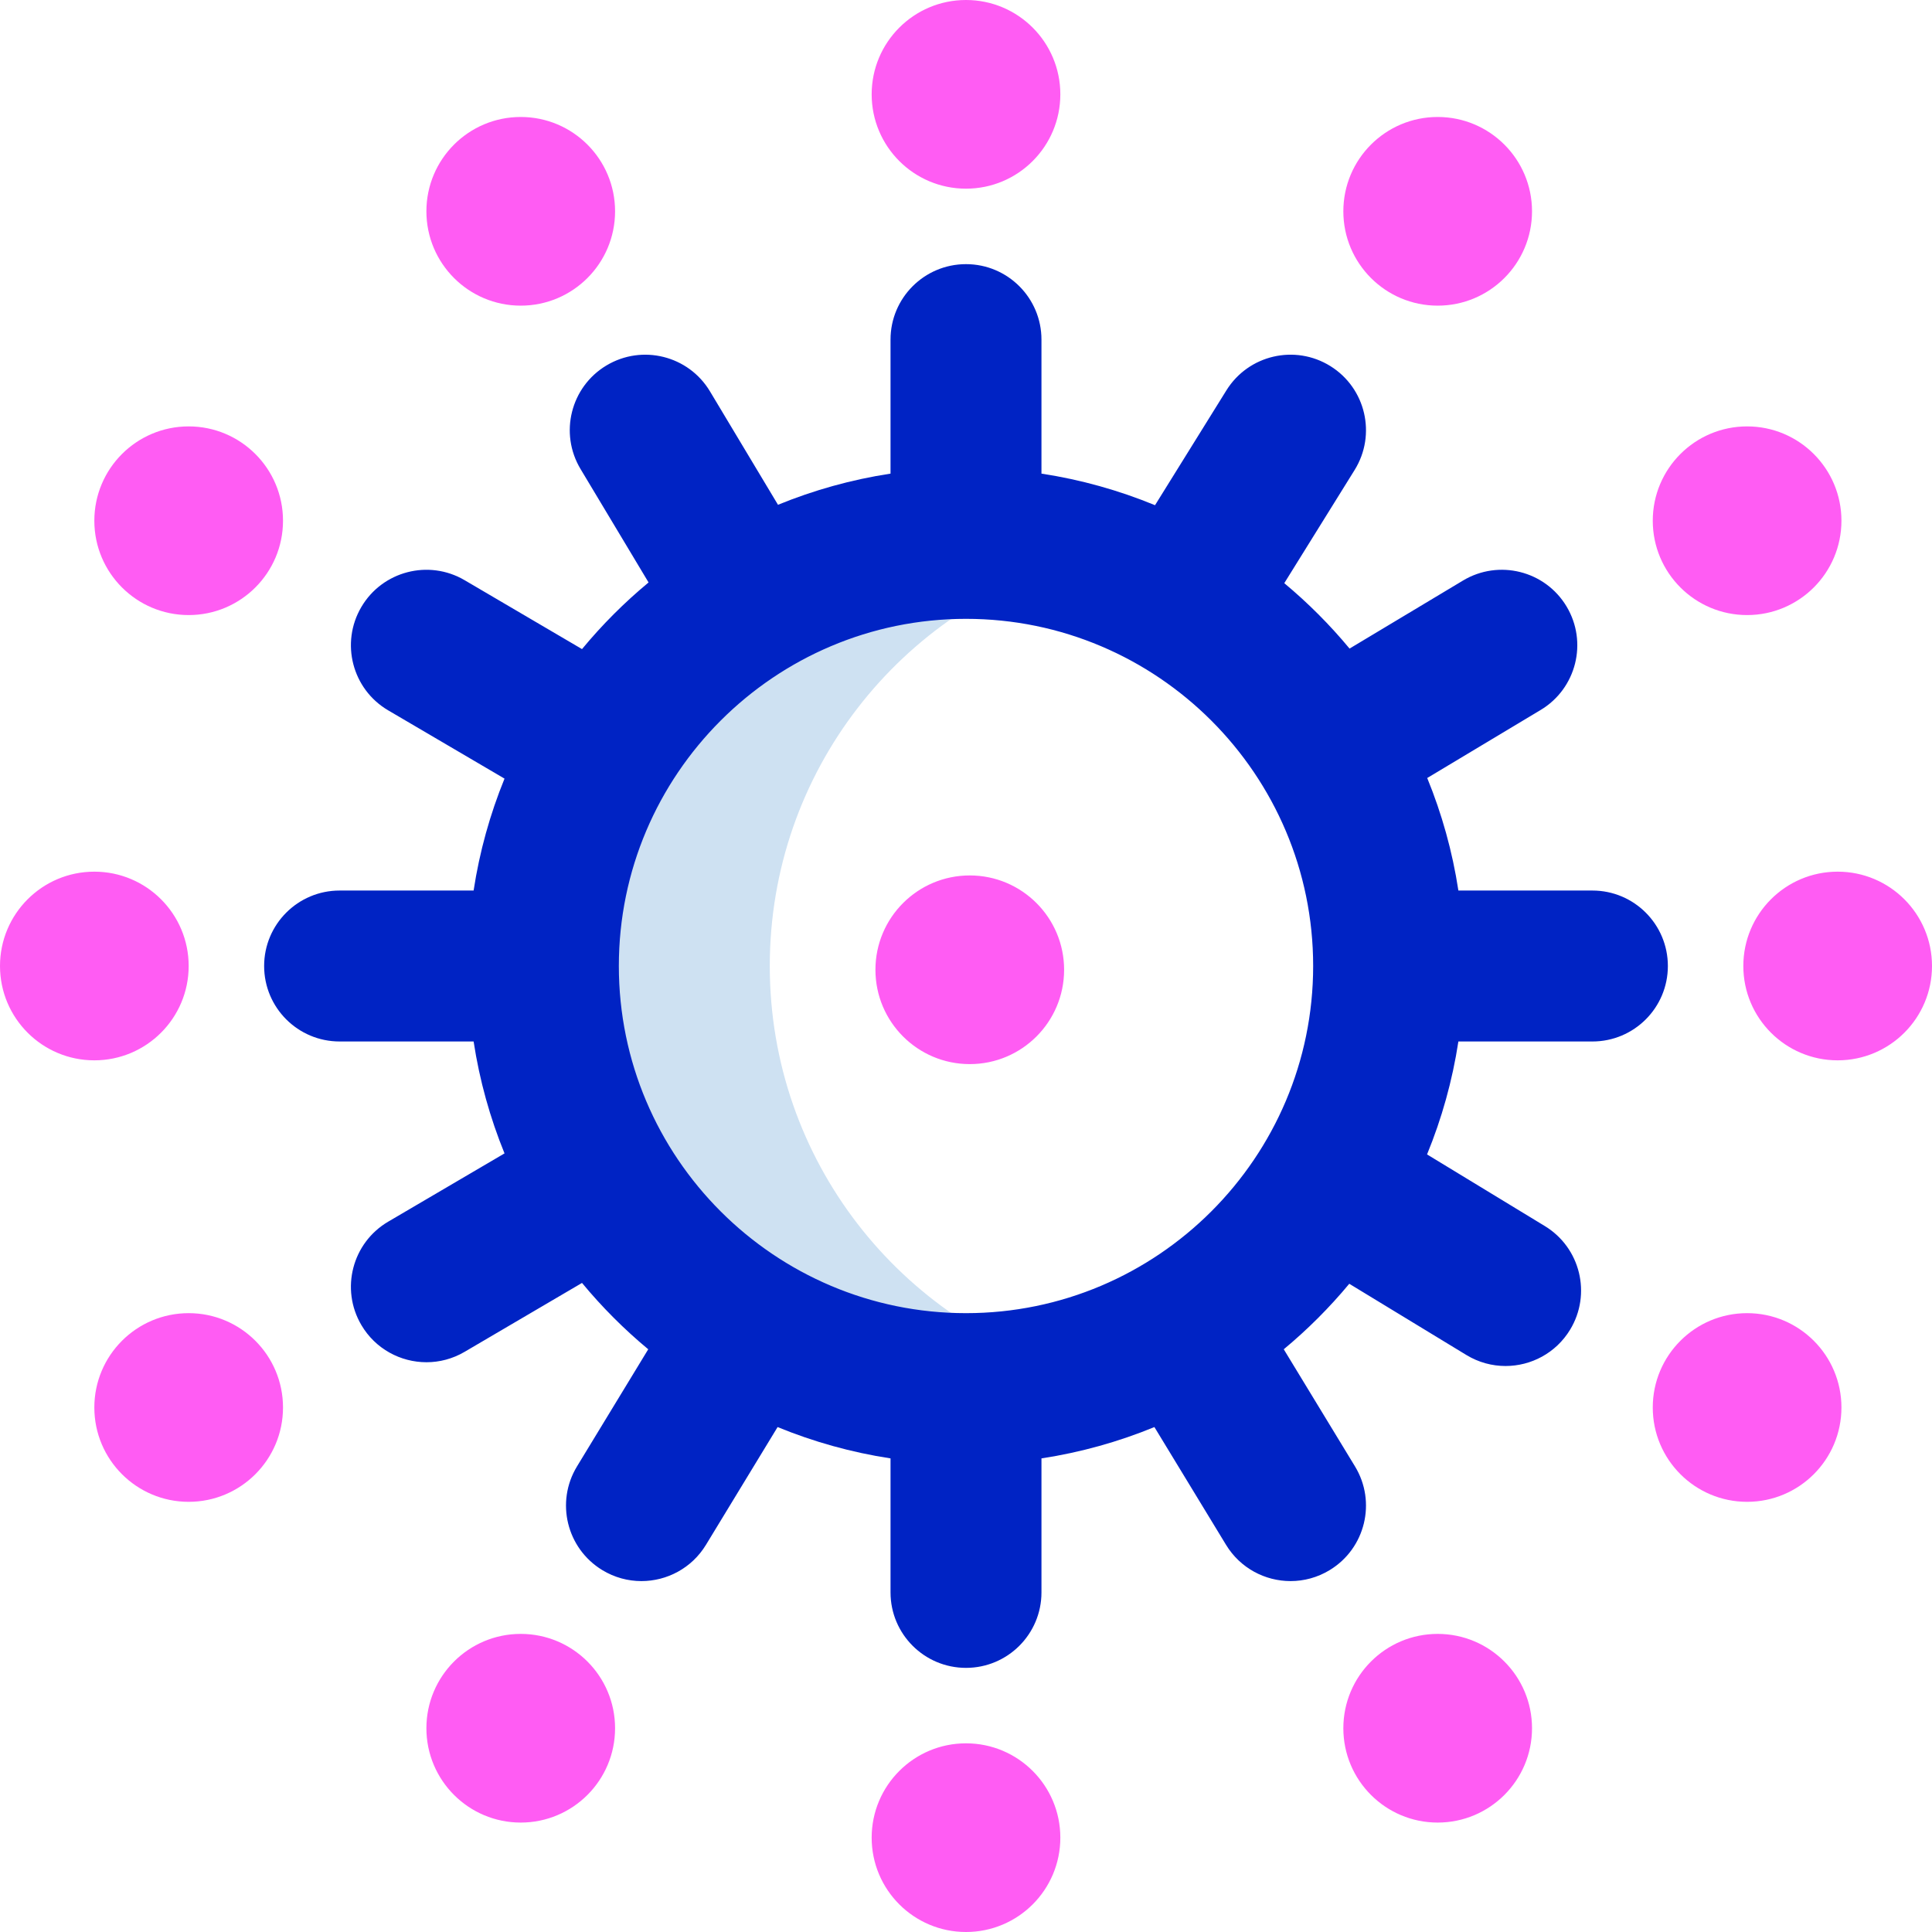 <svg id="Layer_1" enable-background="new 0 0 512 512" height="512" viewBox="0 0 512 512" width="512" xmlns="http://www.w3.org/2000/svg"><g><path d="m204 256c0-51.464 34.713-94.814 82-107.93-9.549-2.648-19.608-4.07-30-4.07-61.856 0-112 50.144-112 112s50.144 112 112 112c10.392 0 20.451-1.421 30-4.07-47.287-13.116-82-56.466-82-107.93z" fill="#cee1f2"/><path d="m422 236h-35.513c-1.585-10.386-4.394-20.374-8.259-29.822l30.058-18.026c9.473-5.681 12.547-17.965 6.866-27.438s-17.965-12.546-27.438-6.866l-30.067 18.031c-5.22-6.296-11.013-12.099-17.298-17.333l18.638-29.989c5.831-9.382 2.952-21.713-6.43-27.544-9.381-5.83-21.714-2.952-27.544 6.43l-18.918 30.441c-9.528-3.923-19.608-6.77-30.095-8.37v-35.514c0-11.046-8.954-20-20-20s-20 8.954-20 20v35.513c-10.386 1.585-20.374 4.394-29.822 8.259l-18.026-30.058c-5.681-9.473-17.965-12.546-27.438-6.866-9.473 5.681-12.547 17.965-6.866 27.438l18.031 30.067c-6.418 5.321-12.327 11.235-17.639 17.66l-31.116-18.262c-9.527-5.592-21.782-2.4-27.372 7.125-5.591 9.526-2.401 21.781 7.125 27.372l30.828 18.093c-3.831 9.399-6.616 19.332-8.192 29.659h-35.513c-11.046 0-20 8.954-20 20s8.954 20 20 20h35.513c1.576 10.326 4.361 20.259 8.192 29.659l-30.828 18.093c-9.526 5.591-12.717 17.846-7.125 27.372 3.724 6.346 10.405 9.88 17.268 9.88 3.439 0 6.924-.888 10.104-2.755l31.116-18.262c5.288 6.395 11.167 12.283 17.55 17.585l-18.877 31.036c-5.74 9.437-2.743 21.741 6.694 27.48 3.247 1.975 6.833 2.916 10.374 2.916 6.752 0 13.341-3.419 17.106-9.61l18.982-31.209c9.48 3.888 19.504 6.712 29.93 8.303v35.512c0 11.046 8.954 20 20 20s20-8.954 20-20v-35.513c10.426-1.591 20.451-4.415 29.93-8.303l18.982 31.209c3.765 6.191 10.354 9.61 17.106 9.61 3.541 0 7.128-.941 10.374-2.916 9.438-5.74 12.435-18.043 6.694-27.48l-18.877-31.036c6.308-5.239 12.122-11.052 17.36-17.36l31.036 18.877c3.247 1.975 6.833 2.916 10.374 2.916 6.752 0 13.341-3.419 17.106-9.61 5.74-9.437 2.743-21.741-6.694-27.48l-31.209-18.982c3.888-9.48 6.712-19.504 8.303-29.93h35.516c11.046 0 20-8.954 20-20s-8.954-20.002-20-20.002zm-166 112c-50.729 0-92-41.271-92-92s41.271-92 92-92 92 41.271 92 92-41.271 92-92 92z" fill="#0023c4"/><path d="m50 163c-13.807 0-25-11.193-25-25s11.193-25 25-25 25 11.193 25 25-11.193 25-25 25zm438-25c0-13.807-11.193-25-25-25s-25 11.193-25 25 11.193 25 25 25 25-11.193 25-25zm-413 235c0-13.807-11.193-25-25-25s-25 11.193-25 25 11.193 25 25 25 25-11.193 25-25zm413 0c0-13.807-11.193-25-25-25s-25 11.193-25 25 11.193 25 25 25 25-11.193 25-25zm-350-292c13.807 0 25-11.193 25-25s-11.193-25-25-25-25 11.193-25 25 11.193 25 25 25zm243 0c13.807 0 25-11.193 25-25s-11.193-25-25-25-25 11.193-25 25 11.193 25 25 25zm-243 402c13.807 0 25-11.193 25-25s-11.193-25-25-25-25 11.193-25 25 11.193 25 25 25zm243 0c13.807 0 25-11.193 25-25s-11.193-25-25-25-25 11.193-25 25 11.193 25 25 25zm-124-201c13.807 0 25-11.193 25-25s-11.193-25-25-25-25 11.193-25 25 11.193 25 25 25zm-1-232c13.807 0 25-11.193 25-25s-11.193-25-25-25-25 11.193-25 25 11.193 25 25 25zm0 462c13.807 0 25-11.193 25-25s-11.193-25-25-25-25 11.193-25 25 11.193 25 25 25zm-206-256c0-13.807-11.193-25-25-25s-25 11.193-25 25 11.193 25 25 25 25-11.193 25-25zm462 0c0-13.807-11.193-25-25-25s-25 11.193-25 25 11.193 25 25 25 25-11.193 25-25z" fill="#ff5cf3"/></g></svg>